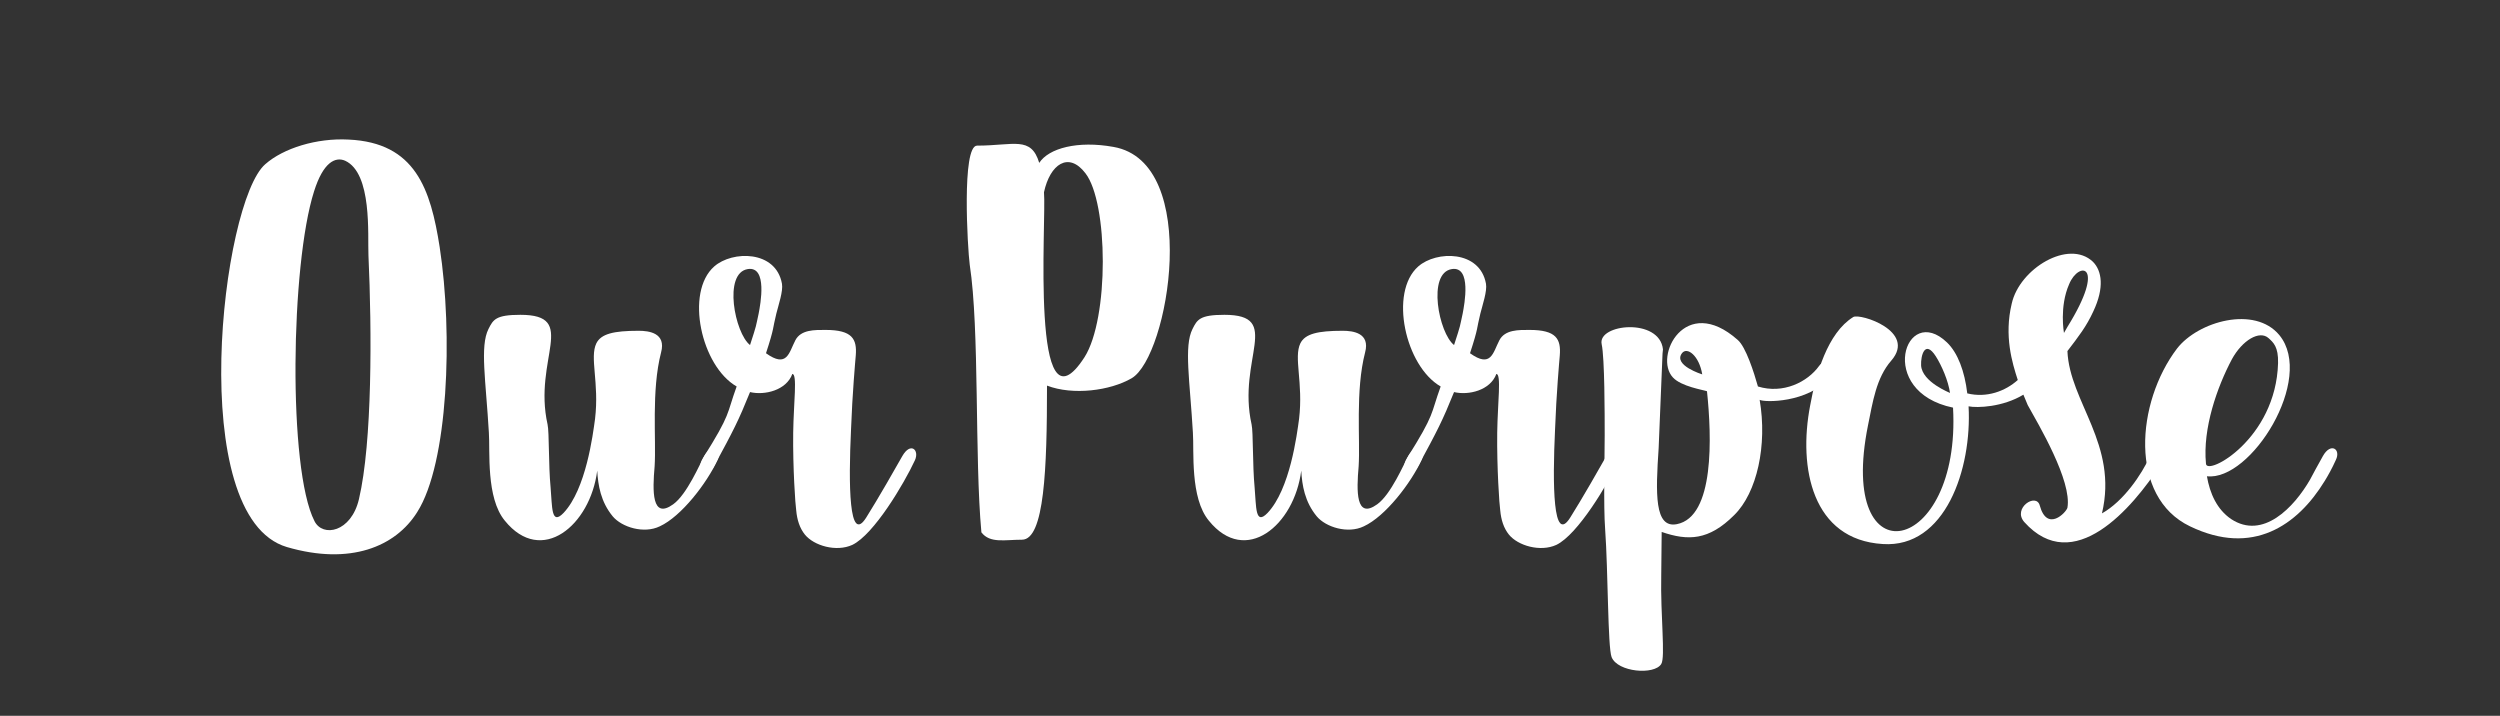<?xml version="1.0" encoding="utf-8"?>
<!-- Generator: Adobe Illustrator 16.0.0, SVG Export Plug-In . SVG Version: 6.00 Build 0)  -->
<!DOCTYPE svg PUBLIC "-//W3C//DTD SVG 1.1//EN" "http://www.w3.org/Graphics/SVG/1.1/DTD/svg11.dtd">
<svg version="1.1" id="Layer_1" xmlns="http://www.w3.org/2000/svg" xmlns:xlink="http://www.w3.org/1999/xlink" x="0px" y="0px"
	 width="347.5px" height="99.5px" viewBox="0 0 347.5 99.5" enable-background="new 0 0 347.5 99.5" xml:space="preserve">
<rect x="0" y="0" width="347.5" height="99.5" fill="#333333" stroke="none"/>
<g>
	<path fill="#FFFFFF" d="M61.114,34.341c1.86,12.06,1.2,30.059-3.12,36.838c-3,4.8-9.3,7.44-18.119,4.86
		c-14.22-4.2-9.06-47.998-3-53.218c2.52-2.22,7.14-3.66,11.58-3.42C57.754,19.821,59.854,26.301,61.114,34.341z M47.974,22.341
		c-1.38-0.6-3.06,0.24-4.32,4.26c-3.24,10.14-3.66,38.579,0.06,45.838c1.14,2.28,5.1,1.56,6.18-3.06
		c1.86-7.919,1.8-23.399,1.32-33.898C51.094,32.661,51.754,24.082,47.974,22.341z"/>
	<path fill="#FFFFFF" d="M70.174,72.379c-2.64-3.18-2.04-9.72-2.22-12.24c-0.42-7.259-1.26-12-0.06-14.399
		c0.66-1.32,1.02-1.98,4.439-1.98c8.16,0,1.74,6.12,3.78,15.24c0.24,1.08,0.12,5.64,0.42,8.759c0.24,2.7,0.06,5.34,1.8,3.54
		c3.12-3.3,4.08-10.859,4.38-13.08c0.6-5.04-0.78-8.52,0.18-10.5c0.66-1.32,2.4-1.74,5.88-1.74c1.44,0,3.84,0.3,3.12,3
		c-1.38,5.339-0.66,12.119-0.9,15.839c-0.3,3.42-0.42,7.439,2.58,5.28c1.92-1.38,3.72-5.64,4.32-6.72c1.14-1.92,2.52-0.96,1.86,0.54
		c-1.5,3.24-5.04,7.86-8.04,9.24c-2.22,1.08-5.28,0.12-6.54-1.38c-1.68-2.04-2.04-4.32-2.16-6.36
		C82.054,73.04,75.274,78.679,70.174,72.379z"/>
	<path fill="#FFFFFF" d="M110.254,60.14c0.06-4.2,0.6-8.16-0.12-8.16c-0.84,2.28-3.84,3-5.88,2.52c-1.62,4.02-2.28,5.28-5.04,10.379
		c-0.9,1.62-2.64,0.6-1.5-1.2c3.96-6.3,3.24-6,4.68-9.959c-4.92-2.82-7.2-13.08-3.12-16.68c2.52-2.22,8.58-2.28,9.419,2.4
		c0.18,1.02-0.48,2.939-0.78,4.14c-0.54,2.16-0.24,1.86-1.44,5.52c2.94,2.1,3.18-0.06,4.08-1.8c0.78-1.5,2.7-1.44,4.2-1.44
		c3.72,0,4.38,1.26,4.2,3.54c-0.06,0.72-0.48,5.34-0.66,10.319c-0.36,7.62-0.3,16.02,2.1,12.24c1.56-2.46,4.44-7.5,5.04-8.58
		c1.14-1.98,2.4-0.84,1.74,0.6c-1.5,3.24-5.7,10.32-8.7,11.76c-2.22,1.02-5.34,0.12-6.6-1.44c-0.72-0.9-1.08-2.04-1.2-3.36
		C110.554,70.219,110.194,65,110.254,60.14z M104.254,47.96c0.96-2.94,0.78-2.46,1.2-4.38c0.24-1.26,1.26-6.6-1.5-6.18
		C100.474,37.941,102.154,46.34,104.254,47.96z"/>
	<path fill="#FFFFFF" d="M134.793,36.801c-0.3-2.28-1.14-16.559,1.02-16.559c5.1,0,7.5-1.38,8.64,2.399
		c1.32-2.04,5.34-3.12,10.32-2.22c12.299,2.16,7.68,29.159,2.52,32.159c-3,1.74-8.16,2.4-11.759,1.02
		c0,11.52-0.36,21.419-3.48,21.419c-2.4,0-4.44,0.54-5.64-1.02C135.454,63.56,136.173,45.8,134.793,36.801z M150.753,49.64
		c3.42-5.399,3.3-21.479,0.12-25.559c-2.34-3.06-4.92-1.26-5.76,2.64C145.473,30.381,143.133,61.46,150.753,49.64z"/>
	<path fill="#FFFFFF" d="M168.033,72.379c-2.64-3.18-2.04-9.72-2.22-12.24c-0.42-7.259-1.26-12-0.06-14.399
		c0.66-1.32,1.02-1.98,4.439-1.98c8.16,0,1.74,6.12,3.78,15.24c0.24,1.08,0.12,5.64,0.42,8.759c0.24,2.7,0.06,5.34,1.8,3.54
		c3.12-3.3,4.08-10.859,4.38-13.08c0.6-5.04-0.78-8.52,0.18-10.5c0.66-1.32,2.4-1.74,5.88-1.74c1.44,0,3.84,0.3,3.12,3
		c-1.38,5.339-0.66,12.119-0.9,15.839c-0.3,3.42-0.42,7.439,2.58,5.28c1.92-1.38,3.72-5.64,4.32-6.72c1.14-1.92,2.52-0.96,1.86,0.54
		c-1.5,3.24-5.04,7.86-8.04,9.24c-2.22,1.08-5.28,0.12-6.54-1.38c-1.68-2.04-2.04-4.32-2.16-6.36
		C179.913,73.04,173.133,78.679,168.033,72.379z"/>
	<path fill="#FFFFFF" d="M208.113,60.14c0.06-4.2,0.6-8.16-0.12-8.16c-0.84,2.28-3.84,3-5.88,2.52c-1.62,4.02-2.28,5.28-5.04,10.379
		c-0.9,1.62-2.64,0.6-1.5-1.2c3.96-6.3,3.24-6,4.68-9.959c-4.919-2.82-7.2-13.08-3.12-16.68c2.52-2.22,8.58-2.28,9.419,2.4
		c0.18,1.02-0.48,2.939-0.78,4.14c-0.54,2.16-0.24,1.86-1.44,5.52c2.94,2.1,3.18-0.06,4.08-1.8c0.78-1.5,2.7-1.44,4.2-1.44
		c3.72,0,4.379,1.26,4.2,3.54c-0.06,0.72-0.48,5.34-0.66,10.319c-0.36,7.62-0.3,16.02,2.1,12.24c1.56-2.46,4.439-7.5,5.04-8.58
		c1.14-1.98,2.4-0.84,1.74,0.6c-1.5,3.24-5.7,10.32-8.7,11.76c-2.22,1.02-5.34,0.12-6.6-1.44c-0.72-0.9-1.08-2.04-1.2-3.36
		C208.413,70.219,208.053,65,208.113,60.14z M202.113,47.96c0.96-2.94,0.78-2.46,1.2-4.38c0.24-1.26,1.26-6.6-1.5-6.18
		C198.333,37.941,200.013,46.34,202.113,47.96z"/>
	<path fill="#FFFFFF" d="M241.532,47.24c1.141,0.96,2.28,4.56,2.82,6.48c3.479,1.08,6.899-0.6,8.52-2.88
		c0.84-1.2,2.34,0.72,1.56,1.62c-3.239,3.6-9.18,3.48-9.839,3.12c1.079,6.3-0.36,12.899-3.54,16.019c-3.54,3.54-6.42,3.6-10.08,2.34
		c0,2.04-0.06,4.08-0.06,6c-0.12,5.64,0.6,11.399,0,12.359c-0.96,1.56-6.06,1.14-6.9-0.96c-0.54-1.38-0.48-12-0.9-17.819
		c-0.24-3.18-0.06-10.02-0.06-13.019c0-2.88,0-10.74-0.42-12.66c-0.6-2.82,8.04-3.72,8.52,0.72l-0.06,0.6l-0.54,13.14
		c-0.42,6.3-0.6,11.16,2.52,10.56c5.28-1.02,4.86-12.18,4.2-18.479c-0.48-0.18-3.6-0.66-4.74-1.92
		C229.833,49.58,234.212,40.761,241.532,47.24z M233.792,49.1c-1.26,1.68,2.82,2.94,2.82,2.94
		C236.192,49.46,234.512,48.14,233.792,49.1z"/>
	<path fill="#FFFFFF" d="M262.892,50.12c-2.1,2.4-2.58,5.76-3.239,9c-4.38,21.719,12.959,18.12,11.819-2.459
		c-10.74-2.22-6.66-14.64-0.84-9.06c1.5,1.44,2.46,4.02,2.819,7.08c2.7,0.66,5.28-0.3,7.02-1.86c-0.779-2.4-1.92-6.12-0.84-10.62
		c1.08-4.86,7.92-9,11.28-5.82c1.26,1.26,1.619,3.6,0.06,6.9c-0.96,2.1-2.04,3.479-3.6,5.52c0.3,7.08,7.079,12.959,4.8,22.559
		c3-1.68,5.52-5.4,6.659-7.919c0.96-2.04,3-1.08,1.5,1.14c-3.96,6.12-12.119,15.6-18.959,7.979c-1.68-1.92,1.68-4.14,2.16-2.28
		c1.02,3.72,3.659,0.96,3.84,0.3c0.659-3.72-4.021-11.58-5.521-14.28l-0.6-1.44c-2.88,1.74-6.42,1.86-7.619,1.62
		c0.479,8.7-3.24,19.739-11.94,19.139c-9.779-0.6-11.759-10.56-10.079-19.259c0.78-4.32,2.399-10.08,6-12.299
		C258.573,43.521,266.432,46.041,262.892,50.12z M271.052,54.62c-0.24-1.68-1.141-3.78-1.98-5.1c-1.5-2.34-2.1-0.12-2.04,1.26
		C267.152,53.12,271.112,54.62,271.052,54.62z M287.372,45.44c5.52-8.879,1.56-9.18,0.239-5.94c-1.38,3.12-0.72,6.78-0.72,6.78
		L287.372,45.44z"/>
	<path fill="#FFFFFF" d="M321.09,66.68c0.48-0.9,1.021-1.92,1.801-3.3c1.08-1.92,2.52-0.96,1.799,0.54
		c-0.539,1.2-1.078,2.16-1.559,2.94c-3.781,6.18-10.02,10.5-18.719,6.3c-8.521-4.08-7.5-17.219-1.801-24.719
		c2.94-3.78,10.799-6,14.219-1.86c4.98,6.06-3.959,20.339-10.079,19.619v-0.06c0.42,2.52,1.44,4.68,3.36,6
		C314.551,75.079,318.871,70.52,321.09,66.68z M316.65,50.48c0.061-2.28-0.66-2.88-1.32-3.479c-1.26-1.14-3.66,0.3-5.1,2.94
		c-2.039,3.84-4.08,9.6-3.599,14.519C306.751,66.2,316.352,61.04,316.65,50.48z"/>
</g>
</svg>
